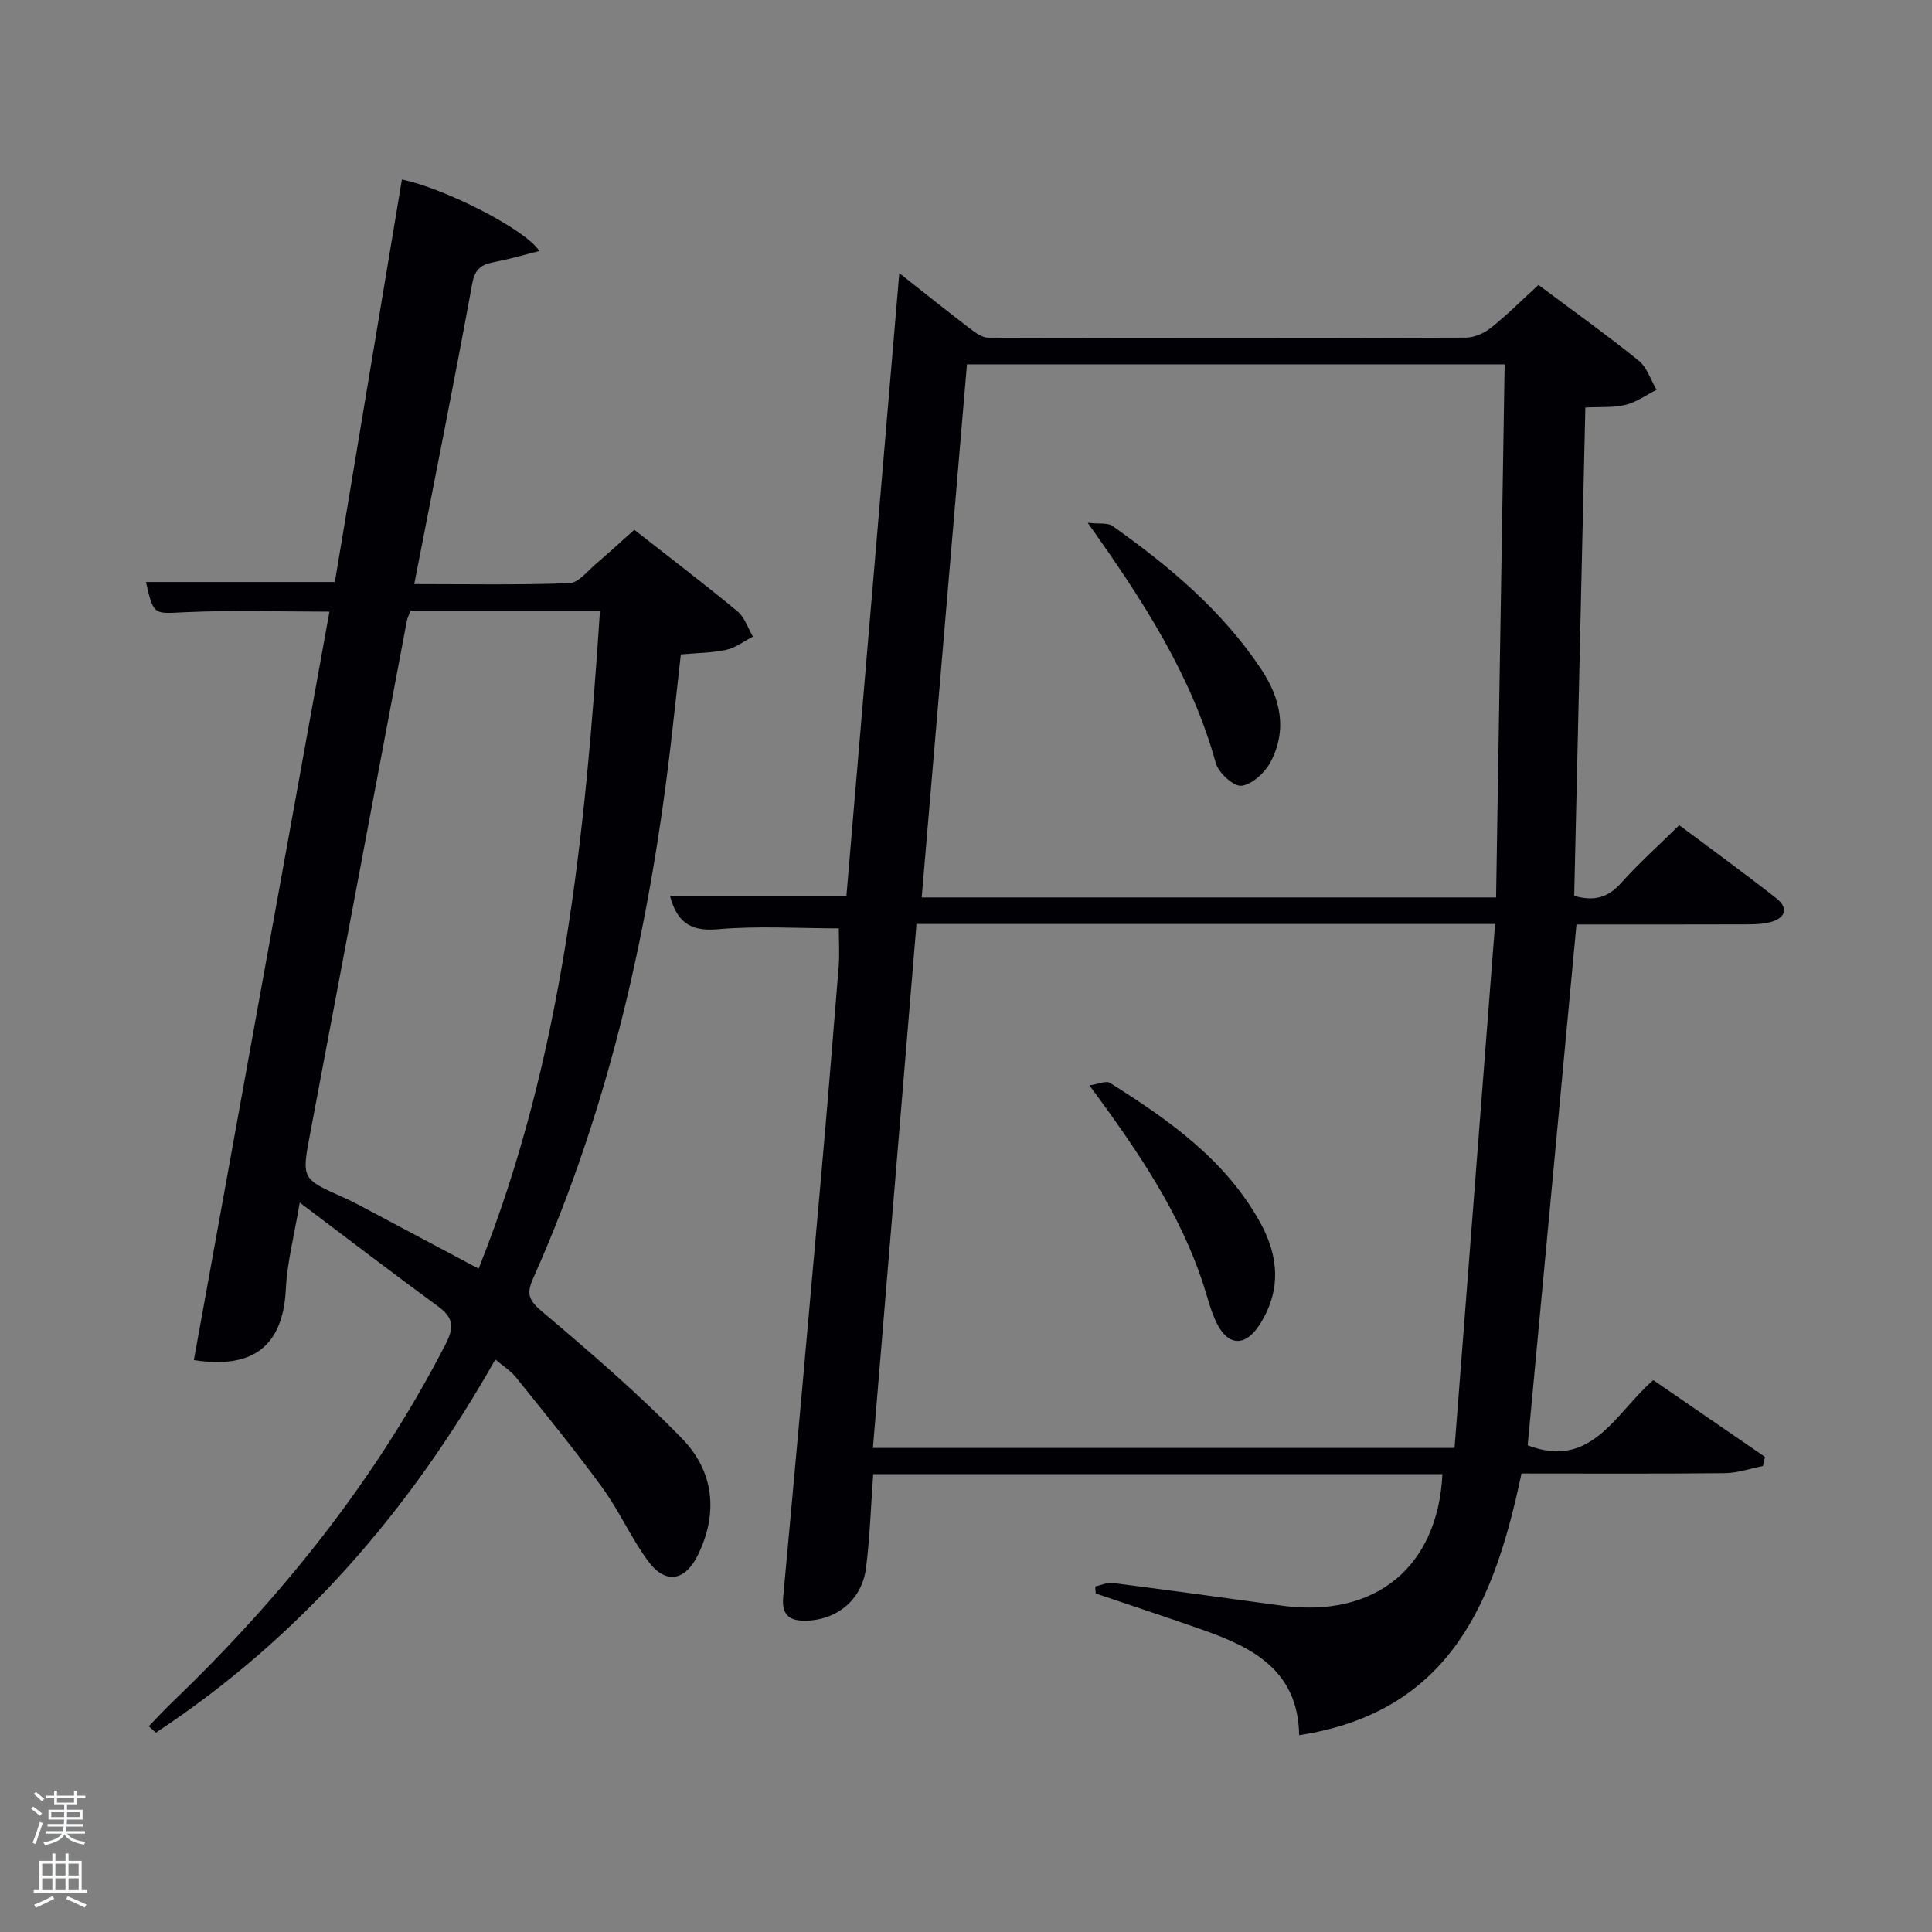 <svg enable-background="new 0 0 400 400" viewBox="0 0 400 400" xmlns="http://www.w3.org/2000/svg"><rect x="0" y="0" width="400" height="400" fill="#808080" stroke="none"/><path d="m6.44 374.46.42-.45c.65.47 1.27.95 1.85 1.44l-.45.49c-.65-.56-1.25-1.06-1.82-1.48m.93 7.33-.63-.26c.55-1.36 1.05-2.8 1.52-4.33.19.1.38.19.59.27-.46 1.29-.95 2.73-1.48 4.32m-.38-10.38.44-.42c.43.34 1.01.82 1.74 1.44l-.49.49c-.53-.51-1.09-1.01-1.69-1.51m2.5.35h1.72v-1.04h.59v1.04h3.52v-1.04h.59v1.04h1.75v.53h-1.75v1.42h-2.03v.97h3.22v2.03h-3.24c0 .35-.01.66-.03.93h3.32v.53h-3.37c-.03.27-.08.58-.15.94h3.96v.53h-3.71c.67.92 1.93 1.48 3.79 1.68-.13.24-.23.44-.29.59-2.13-.38-3.48-1.08-4.04-2.12-.43.97-1.77 1.72-4.03 2.23-.09-.19-.2-.37-.33-.55 2.1-.42 3.37-1.03 3.81-1.83h-3.36v-.53h3.58c.08-.29.13-.61.16-.94h-3.33v-.53h3.39c.02-.27.04-.58.04-.93h-3.23v-2.03h3.25v-.97h-2.07v-1.42h-1.73zm1.12 3.44v1h2.65c.01-.3.02-.44.02-.4v-.25-.35zm1.19-2h3.52v-.91h-3.52zm4.71 2h-2.63v.59c0 .15-.01.28-.01.4h2.64z" fill="#fafbfc"/><path d="m13.56 383.74h.63v1.52h2.72v6.07h1.13v.6h-11.06v-.6h1.13v-6.07h2.73v-1.52h.63v1.52h2.1v-1.52zm-2.69 8.83.38.56c-1.24.63-2.53 1.25-3.85 1.85-.1-.21-.21-.42-.34-.63 1.36-.55 2.63-1.15 3.81-1.78m-2.13-4.27h2.1v-2.45h-2.1zm0 3.04h2.1v-2.46h-2.1zm2.72-3.04h2.1v-2.45h-2.1zm0 3.04h2.1v-2.46h-2.1zm6.07 3.6c-1.41-.71-2.7-1.3-3.86-1.78l.35-.56c1.45.62 2.75 1.19 3.88 1.72zm-1.25-9.09h-2.1v2.45h2.1zm-2.09 5.49h2.1v-2.46h-2.1z" fill="#fafbfc"/><g fill="#010105"><path d="m342.29 285.74c7.76 5.33 15.45 10.62 23.14 15.9-.15.63-.3 1.26-.45 1.89-2.62.51-5.23 1.44-7.86 1.47-13.97.15-27.95.07-42.11.07-5.53 26.2-14.51 49.34-46.03 54.18-.23-13.42-9.63-18.18-20.09-21.85-7.32-2.57-14.69-5-22.04-7.49-.03-.48-.06-.96-.09-1.45 1.21-.26 2.47-.87 3.63-.72 11.69 1.49 23.37 3.12 35.05 4.7 19.29 2.6 32.25-7.97 33.2-27.24-39.12 0-78.23 0-117.85 0-.48 6.57-.68 13.02-1.48 19.39-.84 6.65-6.06 10.9-12.66 10.96-3.29.03-4.83-1.3-4.5-4.88 2.67-28.94 5.27-57.88 7.83-86.83 1.29-14.56 2.49-29.13 3.66-43.71.21-2.64.03-5.3.03-7.92-8.35 0-16.81-.56-25.14.19-6.01.54-8.49-1.95-9.81-6.9h36.52c3.61-42.47 7.23-85.13 10.95-128.95 5.19 4.09 9.86 7.83 14.61 11.46 1.11.85 2.5 1.89 3.76 1.9 32.99.1 65.98.11 98.97-.01 1.77-.01 3.82-.95 5.23-2.09 3.37-2.7 6.43-5.77 9.76-8.82 6.97 5.21 14 10.24 20.73 15.65 1.74 1.4 2.51 4.01 3.72 6.07-2.13 1.07-4.16 2.56-6.42 3.11-2.52.62-5.25.39-8.32.55-.77 33.84-1.54 67.51-2.31 101.11 4.19 1.2 7.06.31 9.71-2.66 3.66-4.08 7.76-7.76 12.04-11.97 6.65 4.98 13.49 9.93 20.11 15.14 2.69 2.11 1.77 4.16-1.29 4.94-1.9.49-3.96.44-5.95.45-11.31.04-22.63.02-34.15.02-3.39 36.16-6.74 71.99-10.1 107.83 13.26 5.13 18.17-6.72 26-13.49zm-41.14 14.04c2.82-36.48 5.61-72.46 8.39-108.48-40.65 0-80.03 0-119.79 0-3.01 36.26-6 72.24-9.02 108.48zm10.37-224.35c-37.86 0-74.54 0-111.32 0-3.15 37.04-6.25 73.67-9.37 110.38h118.92c.59-36.83 1.18-73.47 1.77-110.38z"/><path d="m68.21 126.63c-10.46 0-20.1-.33-29.72.11-6.69.31-6.67.79-8.27-6.24h39.11c4.58-27.5 9.23-55.42 13.88-83.33 8.59 1.73 25.46 10.19 28.46 14.8-3.22.8-6.12 1.67-9.09 2.23-2.66.5-4.21 1.23-4.8 4.48-3.76 20.55-7.88 41.04-12.02 62.25 10.99 0 21.57.2 32.13-.19 1.88-.07 3.74-2.51 5.49-4 2.65-2.25 5.21-4.62 7.94-7.06 7.3 5.72 14.44 11.16 21.36 16.88 1.49 1.23 2.16 3.47 3.21 5.24-1.84.95-3.58 2.3-5.53 2.74-2.88.64-5.9.63-9.4.95-.6 5.41-1.2 10.82-1.81 16.22-4.38 38.97-12.69 76.96-28.76 112.94-1.42 3.17-.96 4.53 1.79 6.85 10 8.46 19.99 17.03 29.1 26.42 6.52 6.72 7.48 15.35 3.2 24.06-2.66 5.4-6.73 6.07-10.29 1.24-3.53-4.79-5.97-10.39-9.48-15.21-5.67-7.79-11.79-15.25-17.82-22.77-1.1-1.38-2.68-2.37-4.33-3.78-17.76 31.43-40.52 57.63-70.29 77.27-.49-.44-.98-.88-1.47-1.32 1.59-1.64 3.13-3.33 4.78-4.91 22.75-21.82 42.23-46.11 56.71-74.27 1.82-3.54 1.51-5.49-1.62-7.78-9.25-6.76-18.34-13.74-28.61-21.47-1.13 6.74-2.6 12.3-2.88 17.92-.57 11.64-6.65 16.64-19.04 14.69 9.36-51.63 18.71-103.27 28.07-154.96zm56.01-.22c-13.25 0-26.14 0-39.19 0-.25.66-.66 1.4-.81 2.19-6.68 35.36-13.33 70.73-20.01 106.1-1.77 9.36-1.79 9.35 6.93 13.23 1.06.47 2.1.99 3.13 1.53 8.15 4.32 16.29 8.66 24.82 13.2 17.56-43.87 22.05-89.69 25.13-136.25z"/><path d="m225.57 224.72c1.84-.26 3.42-1.03 4.22-.53 12.16 7.66 23.89 15.88 31.09 28.86 3.89 7.02 4.45 14.14-.09 21.21-2.93 4.56-6.48 4.53-8.9-.36-1.23-2.5-1.88-5.28-2.75-7.96-4.87-14.93-13.59-27.67-23.57-41.22z"/><path d="m225.2 108.24c2.45.27 4.14-.05 5.11.64 11.74 8.31 22.68 17.49 30.77 29.61 4.06 6.09 5.5 12.62 1.96 19.3-1.16 2.19-3.8 4.63-6.01 4.89-1.62.19-4.75-2.67-5.31-4.69-5.01-18.11-14.98-33.53-26.52-49.75z"/></g></svg>